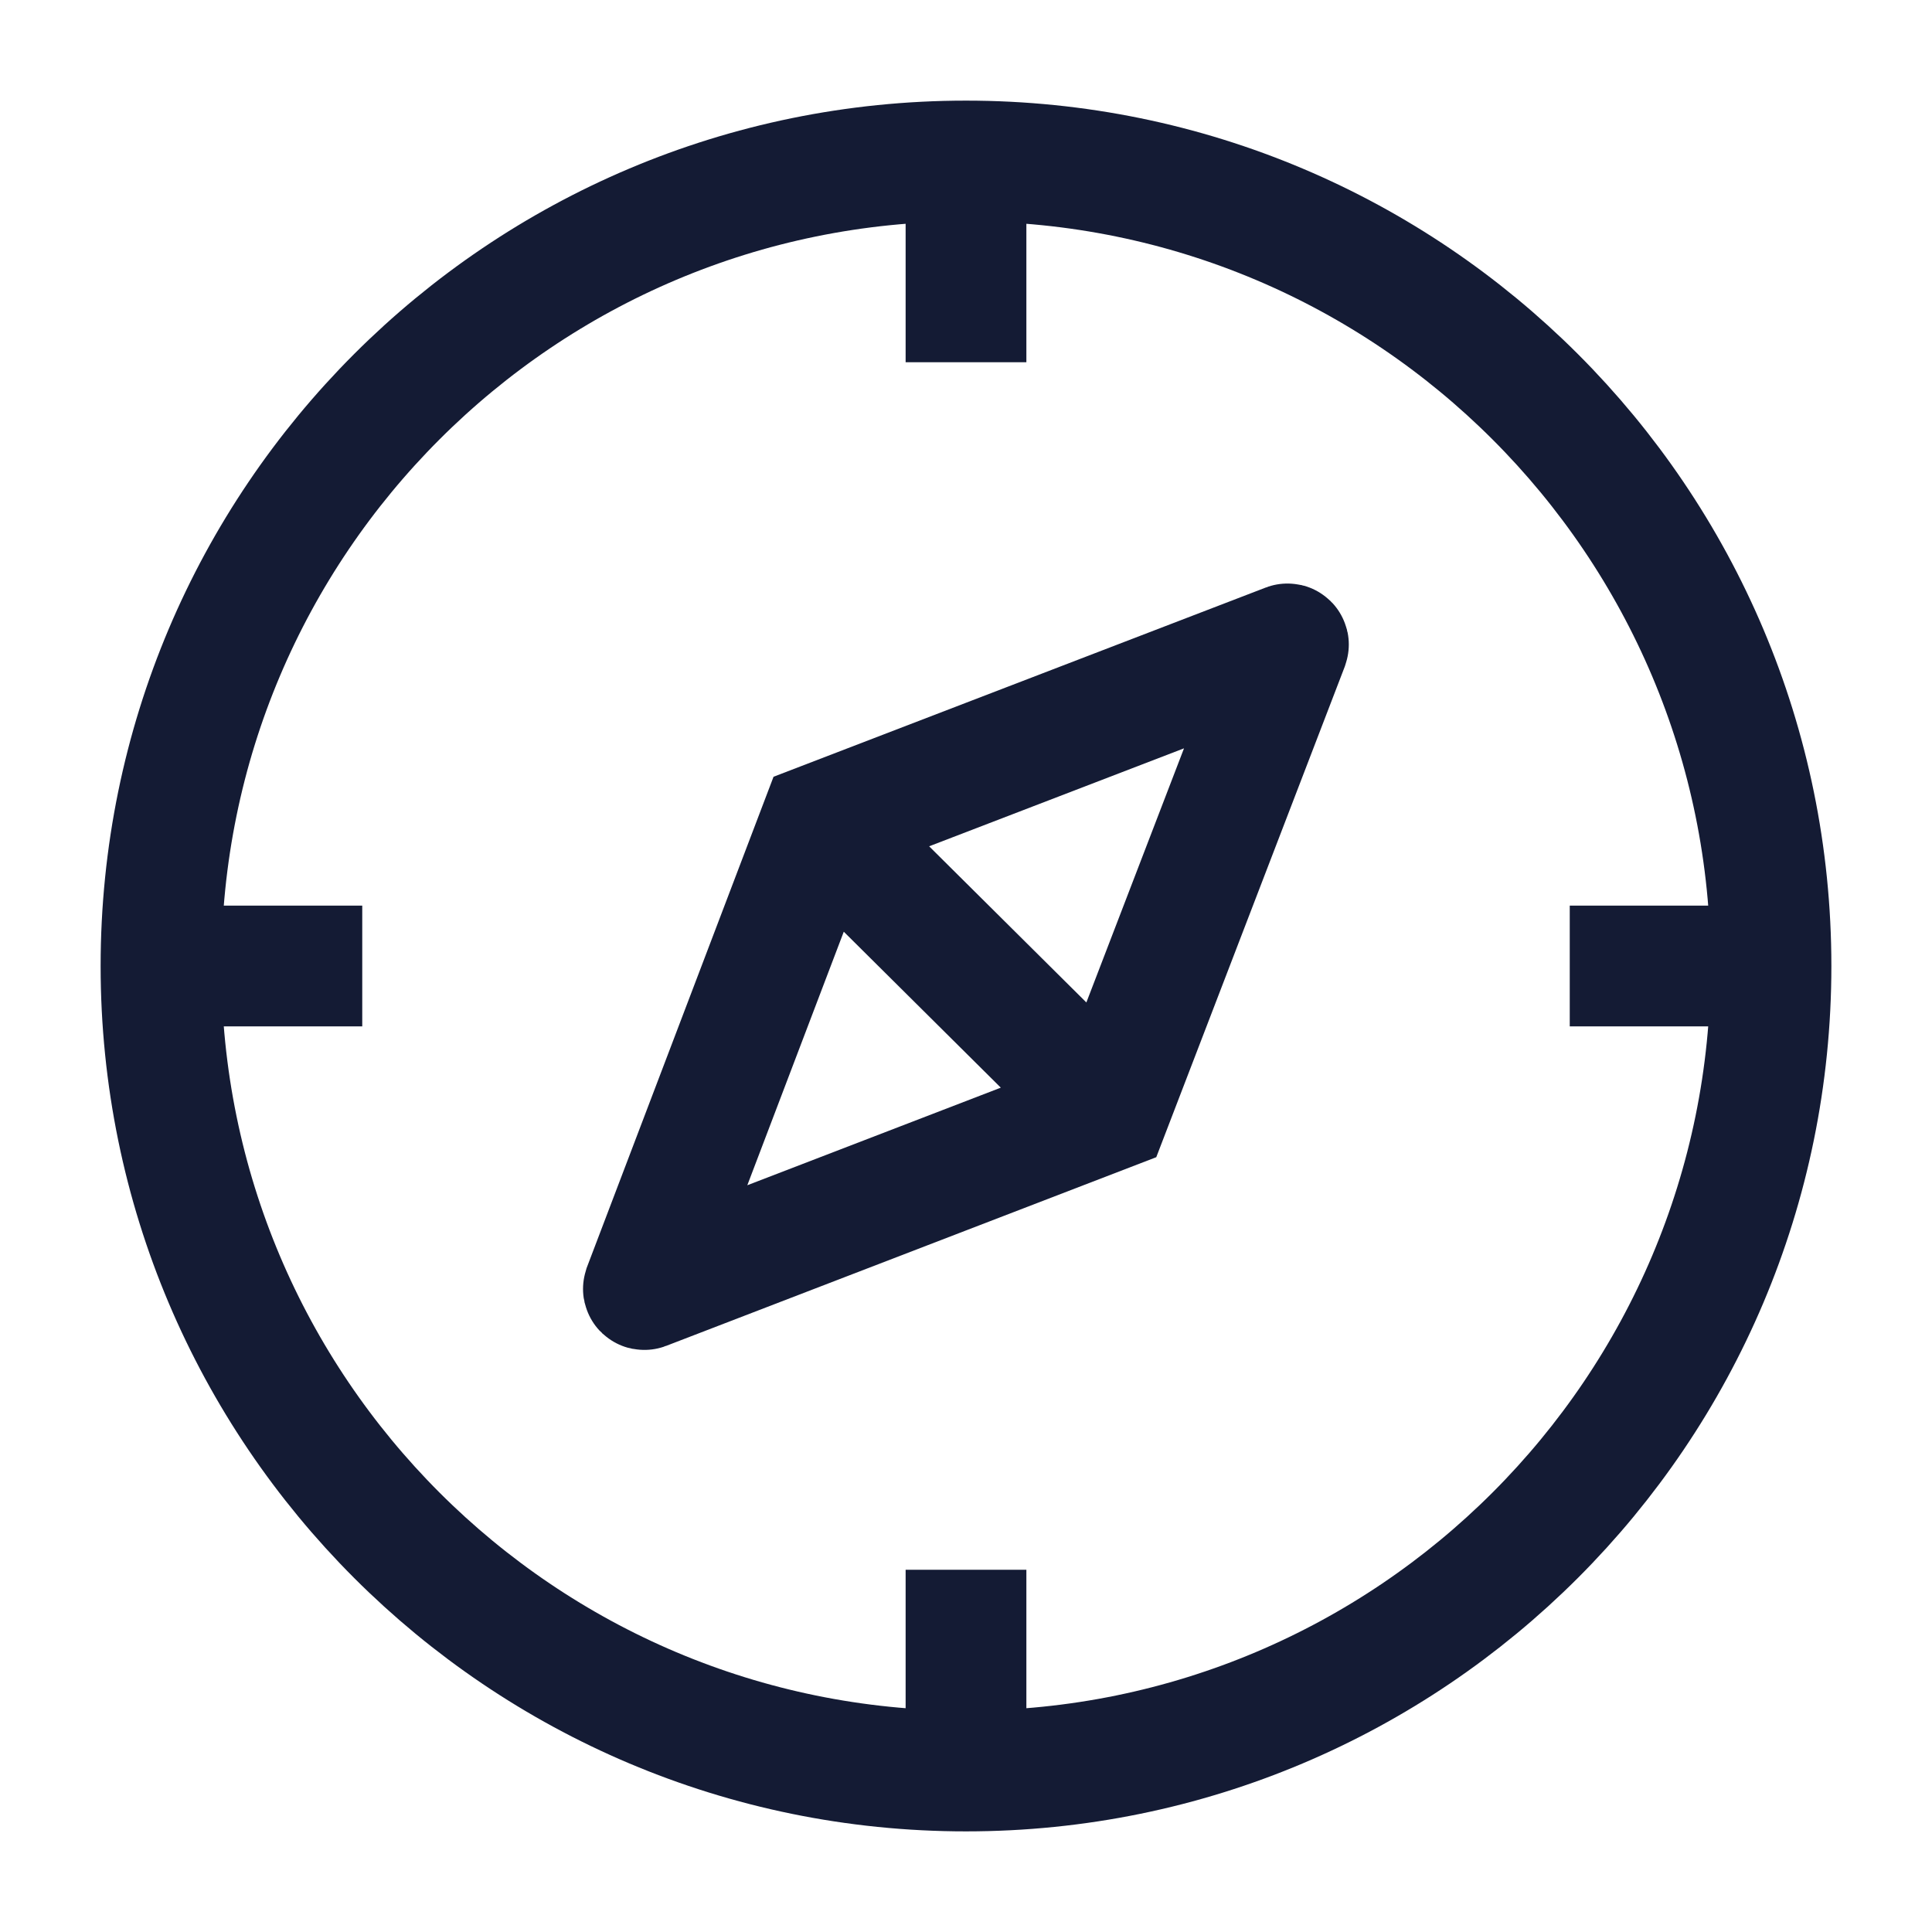 <svg width="24" height="24" viewBox="0 0 24 24" fill="none" xmlns="http://www.w3.org/2000/svg">
<path d="M22 12C22 17.523 17.523 22 12 22C6.477 22 2 17.523 2 12C2 6.477 6.477 2 12 2C17.523 2 22 6.477 22 12Z" stroke="#141B34" stroke-width="1.5" stroke-linejoin="round"/>
<path d="M12 2V4.5M12 22V19.5" stroke="#141B34" stroke-width="1.5" stroke-linejoin="round"/>
<path d="M22 12H19.5M2 12H4.5" stroke="#141B34" stroke-width="1.5" stroke-linejoin="round"/>
<path d="M10.515 10.55L13.448 13.463M10.191 10.229L15.992 7.999C16 7.996 16.008 8.004 16.005 8.012L13.783 13.795L8.006 16.019C7.998 16.022 7.99 16.015 7.993 16.006L10.191 10.229Z" stroke="#141B34" stroke-width="1.5"/>
</svg>
